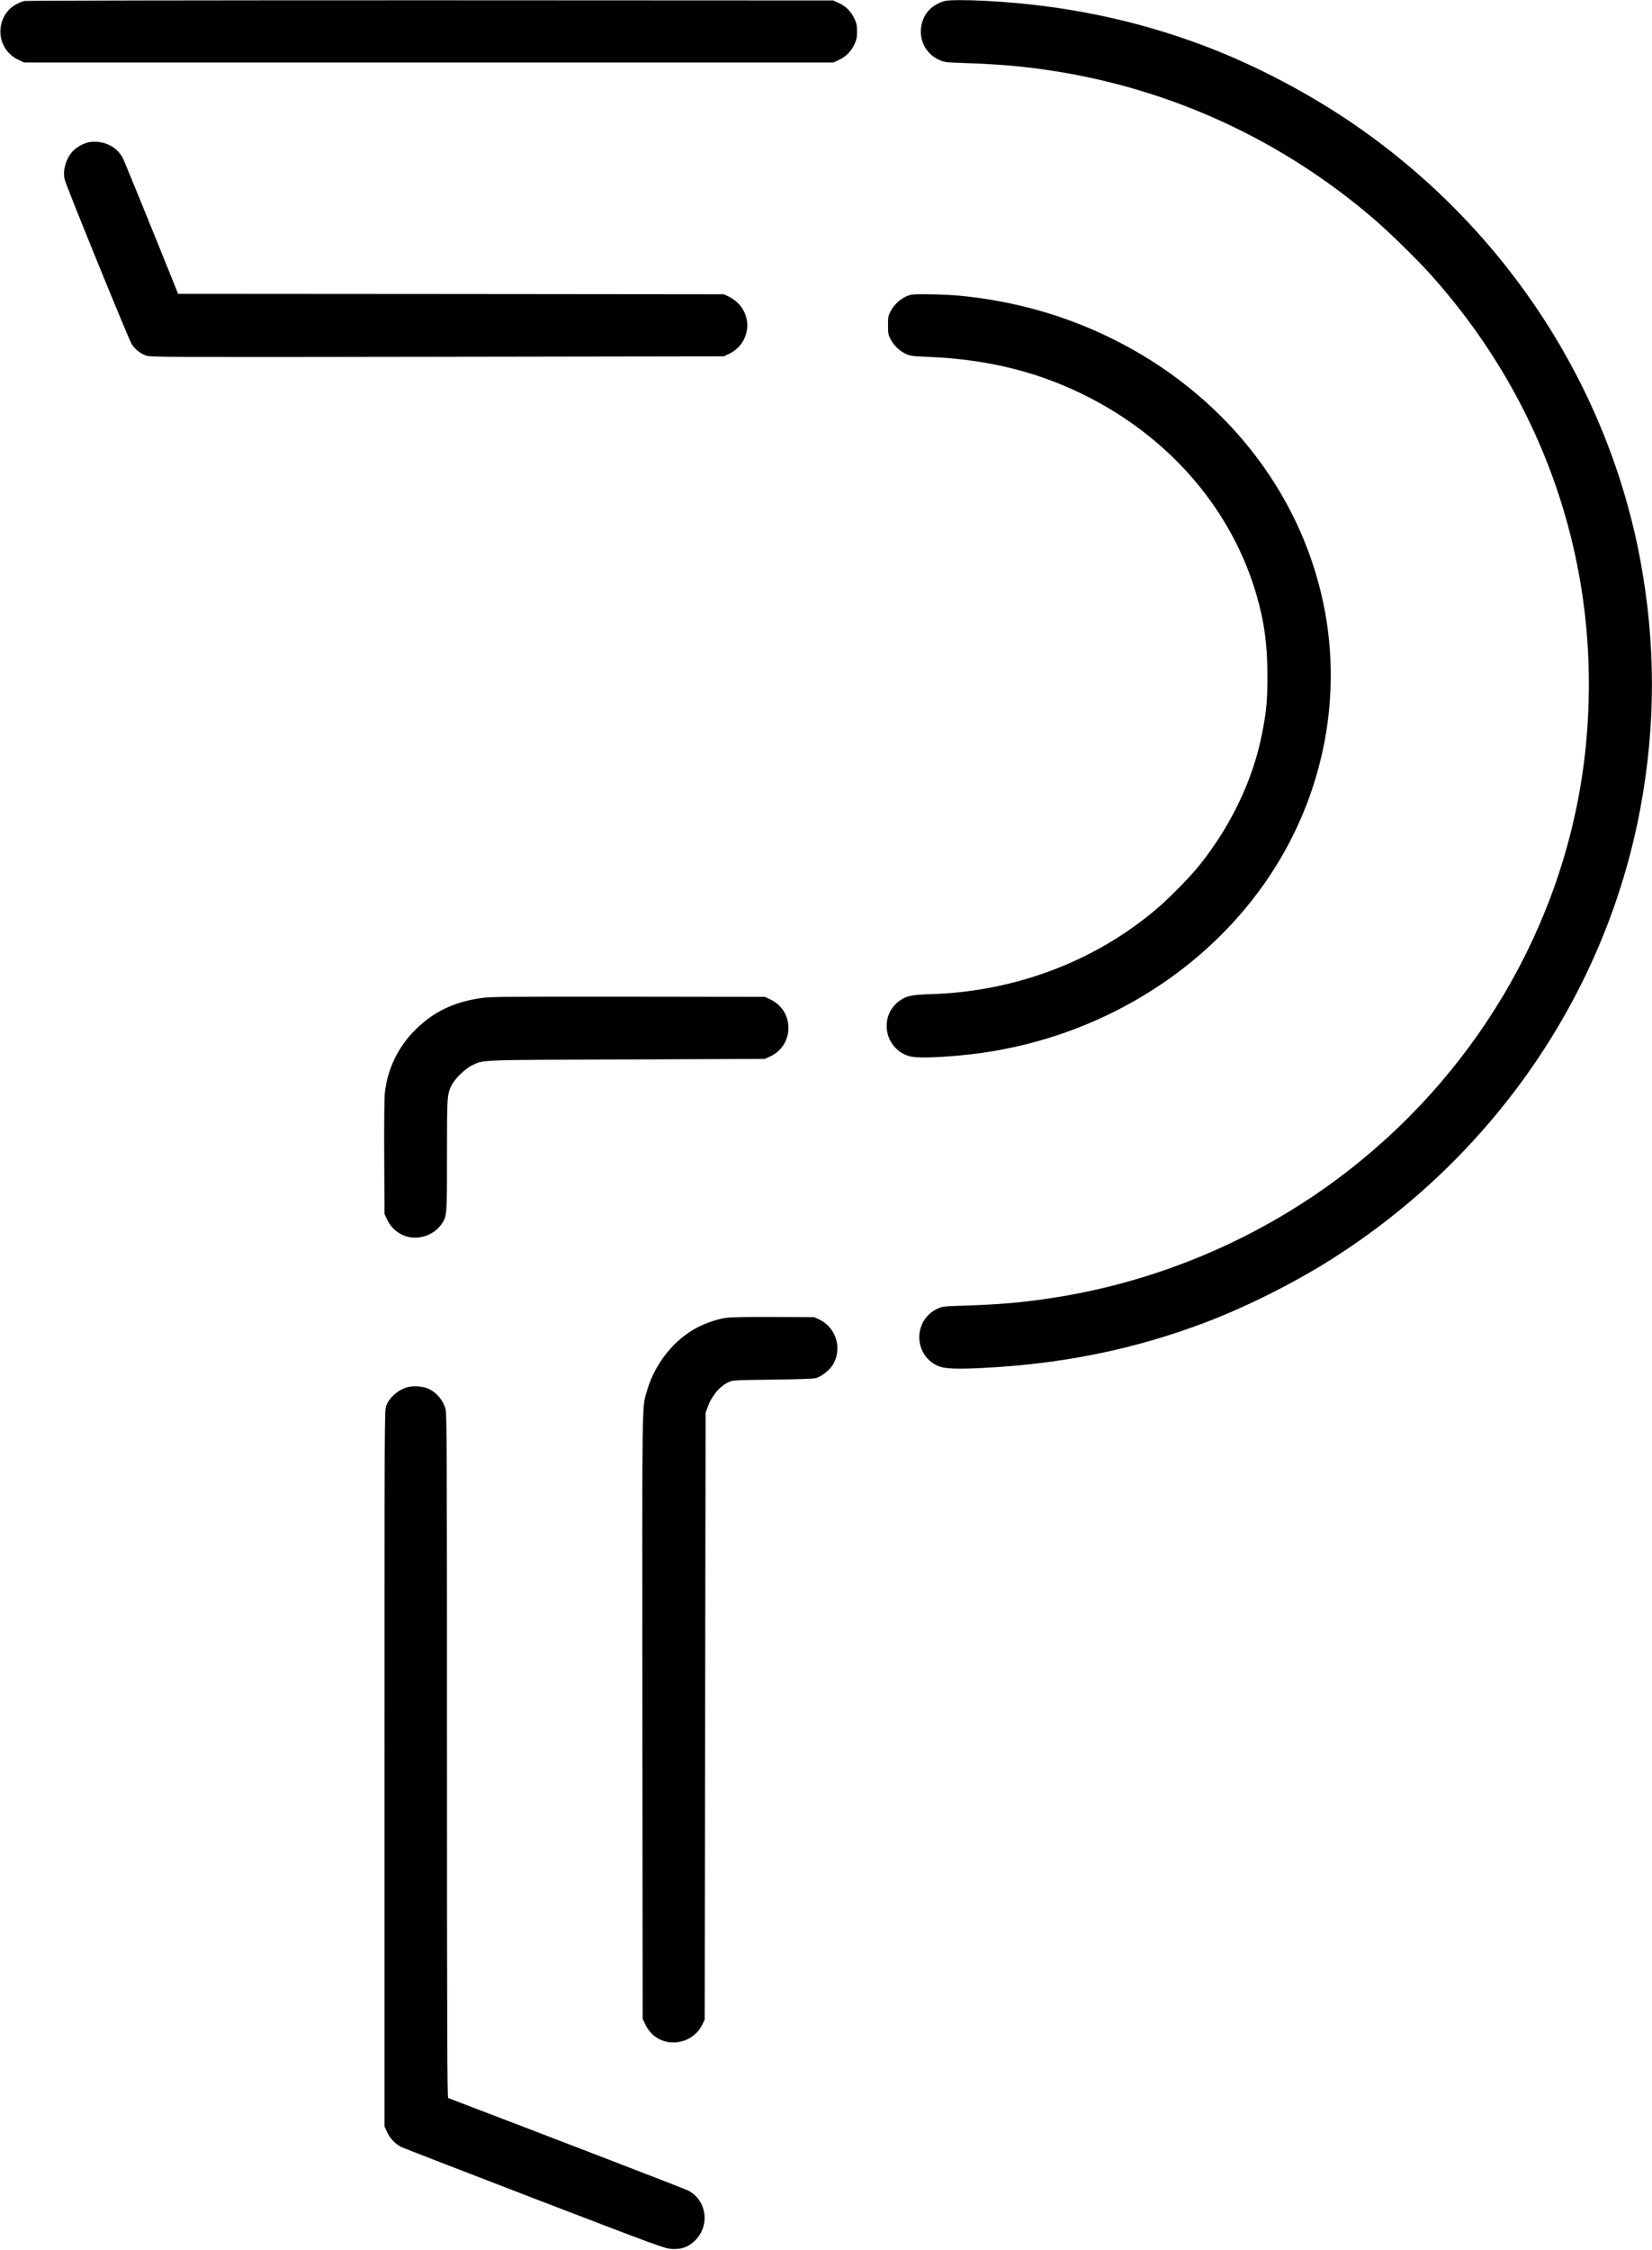 <?xml version="1.0" standalone="no"?>
<!DOCTYPE svg PUBLIC "-//W3C//DTD SVG 20010904//EN"
 "http://www.w3.org/TR/2001/REC-SVG-20010904/DTD/svg10.dtd">
<svg version="1.0" xmlns="http://www.w3.org/2000/svg"
 width="1811pt" height="2466pt" viewBox="0 0 1811 2466"
 preserveAspectRatio="xMidYMid meet">

<g transform="translate(0,2466) scale(0.1,-0.1)"
fill="#000000" stroke="none">
<path d="M267 24649 c-58 -14 -128 -53 -169 -96 -94 -97 -121 -255 -64 -379
34 -76 93 -135 171 -171 l60 -28 4435 0 4435 0 61 28 c76 35 135 94 171 172
23 50 28 73 28 140 0 67 -5 90 -28 140 -36 78 -95 137 -171 172 l-61 28 -4415
2 c-2542 0 -4431 -3 -4453 -8z"/>
<path d="M10357 24649 c-58 -14 -128 -53 -169 -96 -94 -97 -121 -255 -64 -379
34 -76 93 -135 171 -170 57 -26 69 -28 285 -35 390 -14 642 -36 960 -85 1303
-201 2512 -758 3519 -1622 171 -147 468 -437 621 -607 1288 -1434 1893 -3272
1704 -5175 -180 -1814 -1123 -3498 -2605 -4651 -938 -729 -2059 -1211 -3239
-1393 -323 -50 -577 -72 -970 -85 -224 -7 -238 -8 -292 -33 -267 -123 -267
-503 0 -626 73 -33 196 -39 512 -23 865 44 1656 206 2427 499 445 169 966 430
1374 688 1788 1131 3018 2927 3393 4954 167 901 167 1799 0 2700 -353 1907
-1464 3616 -3092 4754 -504 352 -1109 673 -1675 888 -761 289 -1556 454 -2402
498 -225 12 -405 11 -458 -1z"/>
<path d="M955 23097 c-66 -22 -118 -53 -157 -94 -75 -77 -114 -217 -88 -313
23 -87 703 -1755 734 -1802 40 -60 95 -103 159 -125 50 -17 194 -18 3192 -13
l3140 5 55 26 c220 103 271 386 100 557 -25 25 -70 57 -100 71 l-55 26 -2991
3 -2992 2 -35 88 c-229 570 -550 1359 -570 1398 -53 104 -160 171 -284 180
-42 2 -83 -1 -108 -9z"/>
<path d="M9987 21430 c-93 -24 -177 -92 -224 -182 -25 -48 -28 -63 -28 -153 0
-90 3 -105 28 -153 36 -69 99 -129 166 -160 50 -23 73 -26 250 -33 677 -29
1245 -175 1788 -459 893 -467 1543 -1240 1807 -2149 86 -296 120 -545 120
-886 0 -277 -10 -387 -59 -637 -99 -503 -338 -1005 -684 -1438 -97 -122 -317
-347 -451 -463 -674 -583 -1558 -922 -2485 -952 -215 -7 -273 -18 -341 -64
-100 -68 -154 -168 -154 -286 0 -162 113 -302 269 -335 104 -22 472 -2 776 41
1261 179 2390 855 3092 1850 633 898 870 2008 653 3064 -257 1250 -1109 2319
-2326 2917 -517 255 -1082 413 -1674 468 -165 15 -478 21 -523 10z"/>
<path d="M5255 13719 c-290 -45 -508 -152 -701 -344 -190 -189 -304 -424 -335
-690 -6 -56 -9 -325 -7 -710 l3 -620 26 -56 c37 -78 90 -133 165 -170 147 -73
339 -21 434 115 60 89 60 82 60 756 0 657 1 662 51 767 32 67 151 183 221 216
136 64 32 60 1698 66 l1515 6 58 27 c267 125 267 501 0 626 l-58 27 -1505 2
c-1431 1 -1511 0 -1625 -18z"/>
<path d="M7944 10215 c-90 -16 -199 -52 -289 -98 -259 -130 -474 -396 -561
-695 -58 -203 -55 35 -52 -3577 l3 -3310 27 -57 c37 -80 96 -140 171 -173 166
-75 373 -1 454 163 l28 57 5 3325 5 3325 23 65 c44 123 133 229 230 273 45 21
62 22 487 27 305 4 451 10 475 18 60 21 138 82 174 136 115 174 47 416 -143
505 l-56 26 -450 2 c-343 1 -469 -2 -531 -12z"/>
<path d="M4456 9454 c-99 -31 -188 -112 -222 -200 -19 -48 -19 -138 -19 -3974
l0 -3925 29 -62 c31 -69 89 -129 155 -163 23 -11 682 -266 1464 -567 1371
-526 1425 -546 1502 -550 103 -6 177 19 248 86 175 164 138 450 -73 556 -33
17 -1450 563 -2627 1012 -10 4 -13 764 -13 3752 0 3391 -2 3752 -16 3801 -29
98 -101 182 -189 221 -65 29 -172 35 -239 13z"/>
</g>
</svg>
